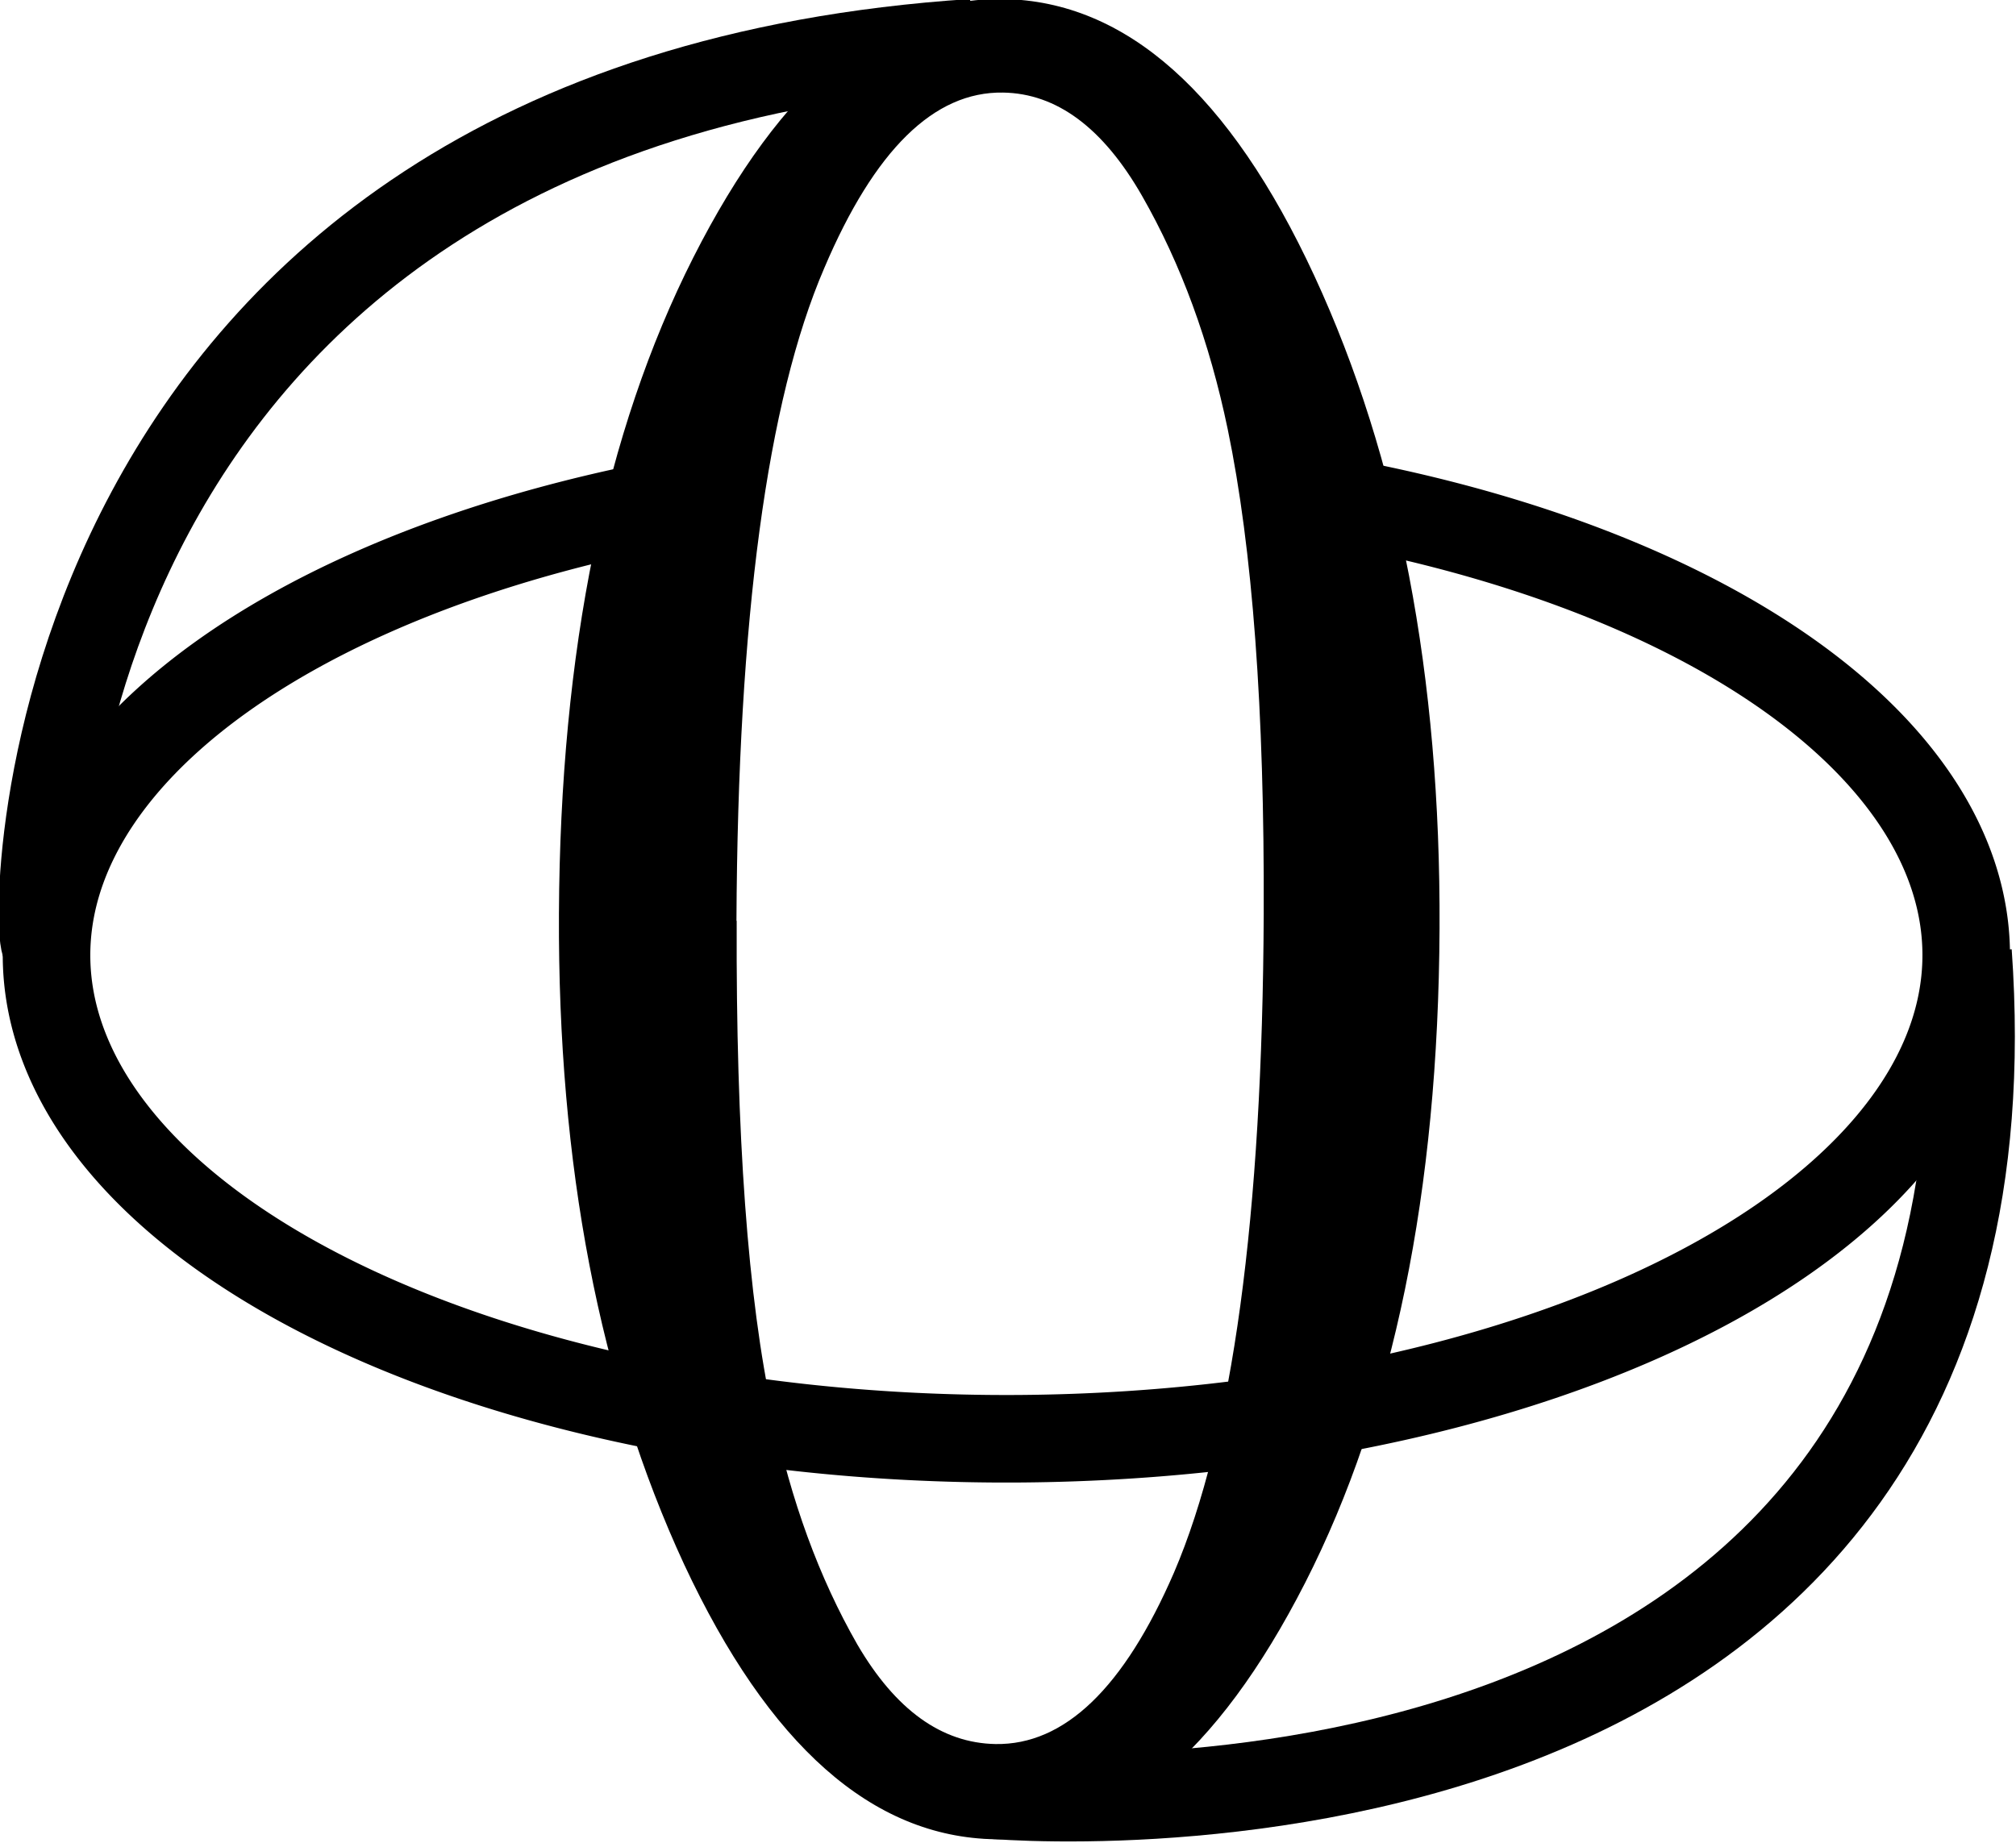 <svg width="8.404mm" height="7.684mm" version="1.1" viewBox="0 0 8.404 7.684" xmlns="http://www.w3.org/2000/svg">
 <g transform="translate(14.92 -82.7)">
  <path d="m-12.59 86.51q8e-3 -1.645 0.56-2.736 0.552-1.09 1.293-1.078 0.767 0.013 1.296 1.154 0.529 1.142 0.522 2.721-8e-3 1.645-0.56 2.728-0.552 1.082-1.293 1.07-0.767-0.013-1.296-1.146-0.529-1.142-0.522-2.713zm0.741 0.029q-5e-3 1.339 0.15 2.053 0.114 0.548 0.353 0.965 0.239 0.409 0.576 0.415 0.431 7e-3 0.744-0.715 0.366-0.854 0.374-2.747 5e-3 -1.273-0.15-2.02-0.114-0.548-0.357-0.973-0.244-0.426-0.58-0.431-0.431-7e-3 -0.745 0.732-0.357 0.829-0.366 2.722z" stroke-width=".265"/>
  <g fill="none" stroke="#000" stroke-width=".365">
   <path d="m-9.346 84.79a4.001 2.016 0 0 1 2.565 2.233 4.001 2.016 0 0 1-3.892 1.676 4.001 2.016 0 0 1-3.977-1.625 4.001 2.016 0 0 1 2.449-2.265"/>
   <path d="m-14.73 86.64c-0.061-0.054-0.064-3.504 3.866-3.762"/>
   <path d="m-10.83 90.18c0.089 0.018 4.39 0.37 4.114-3.509"/>
  </g>
 </g>
</svg>
